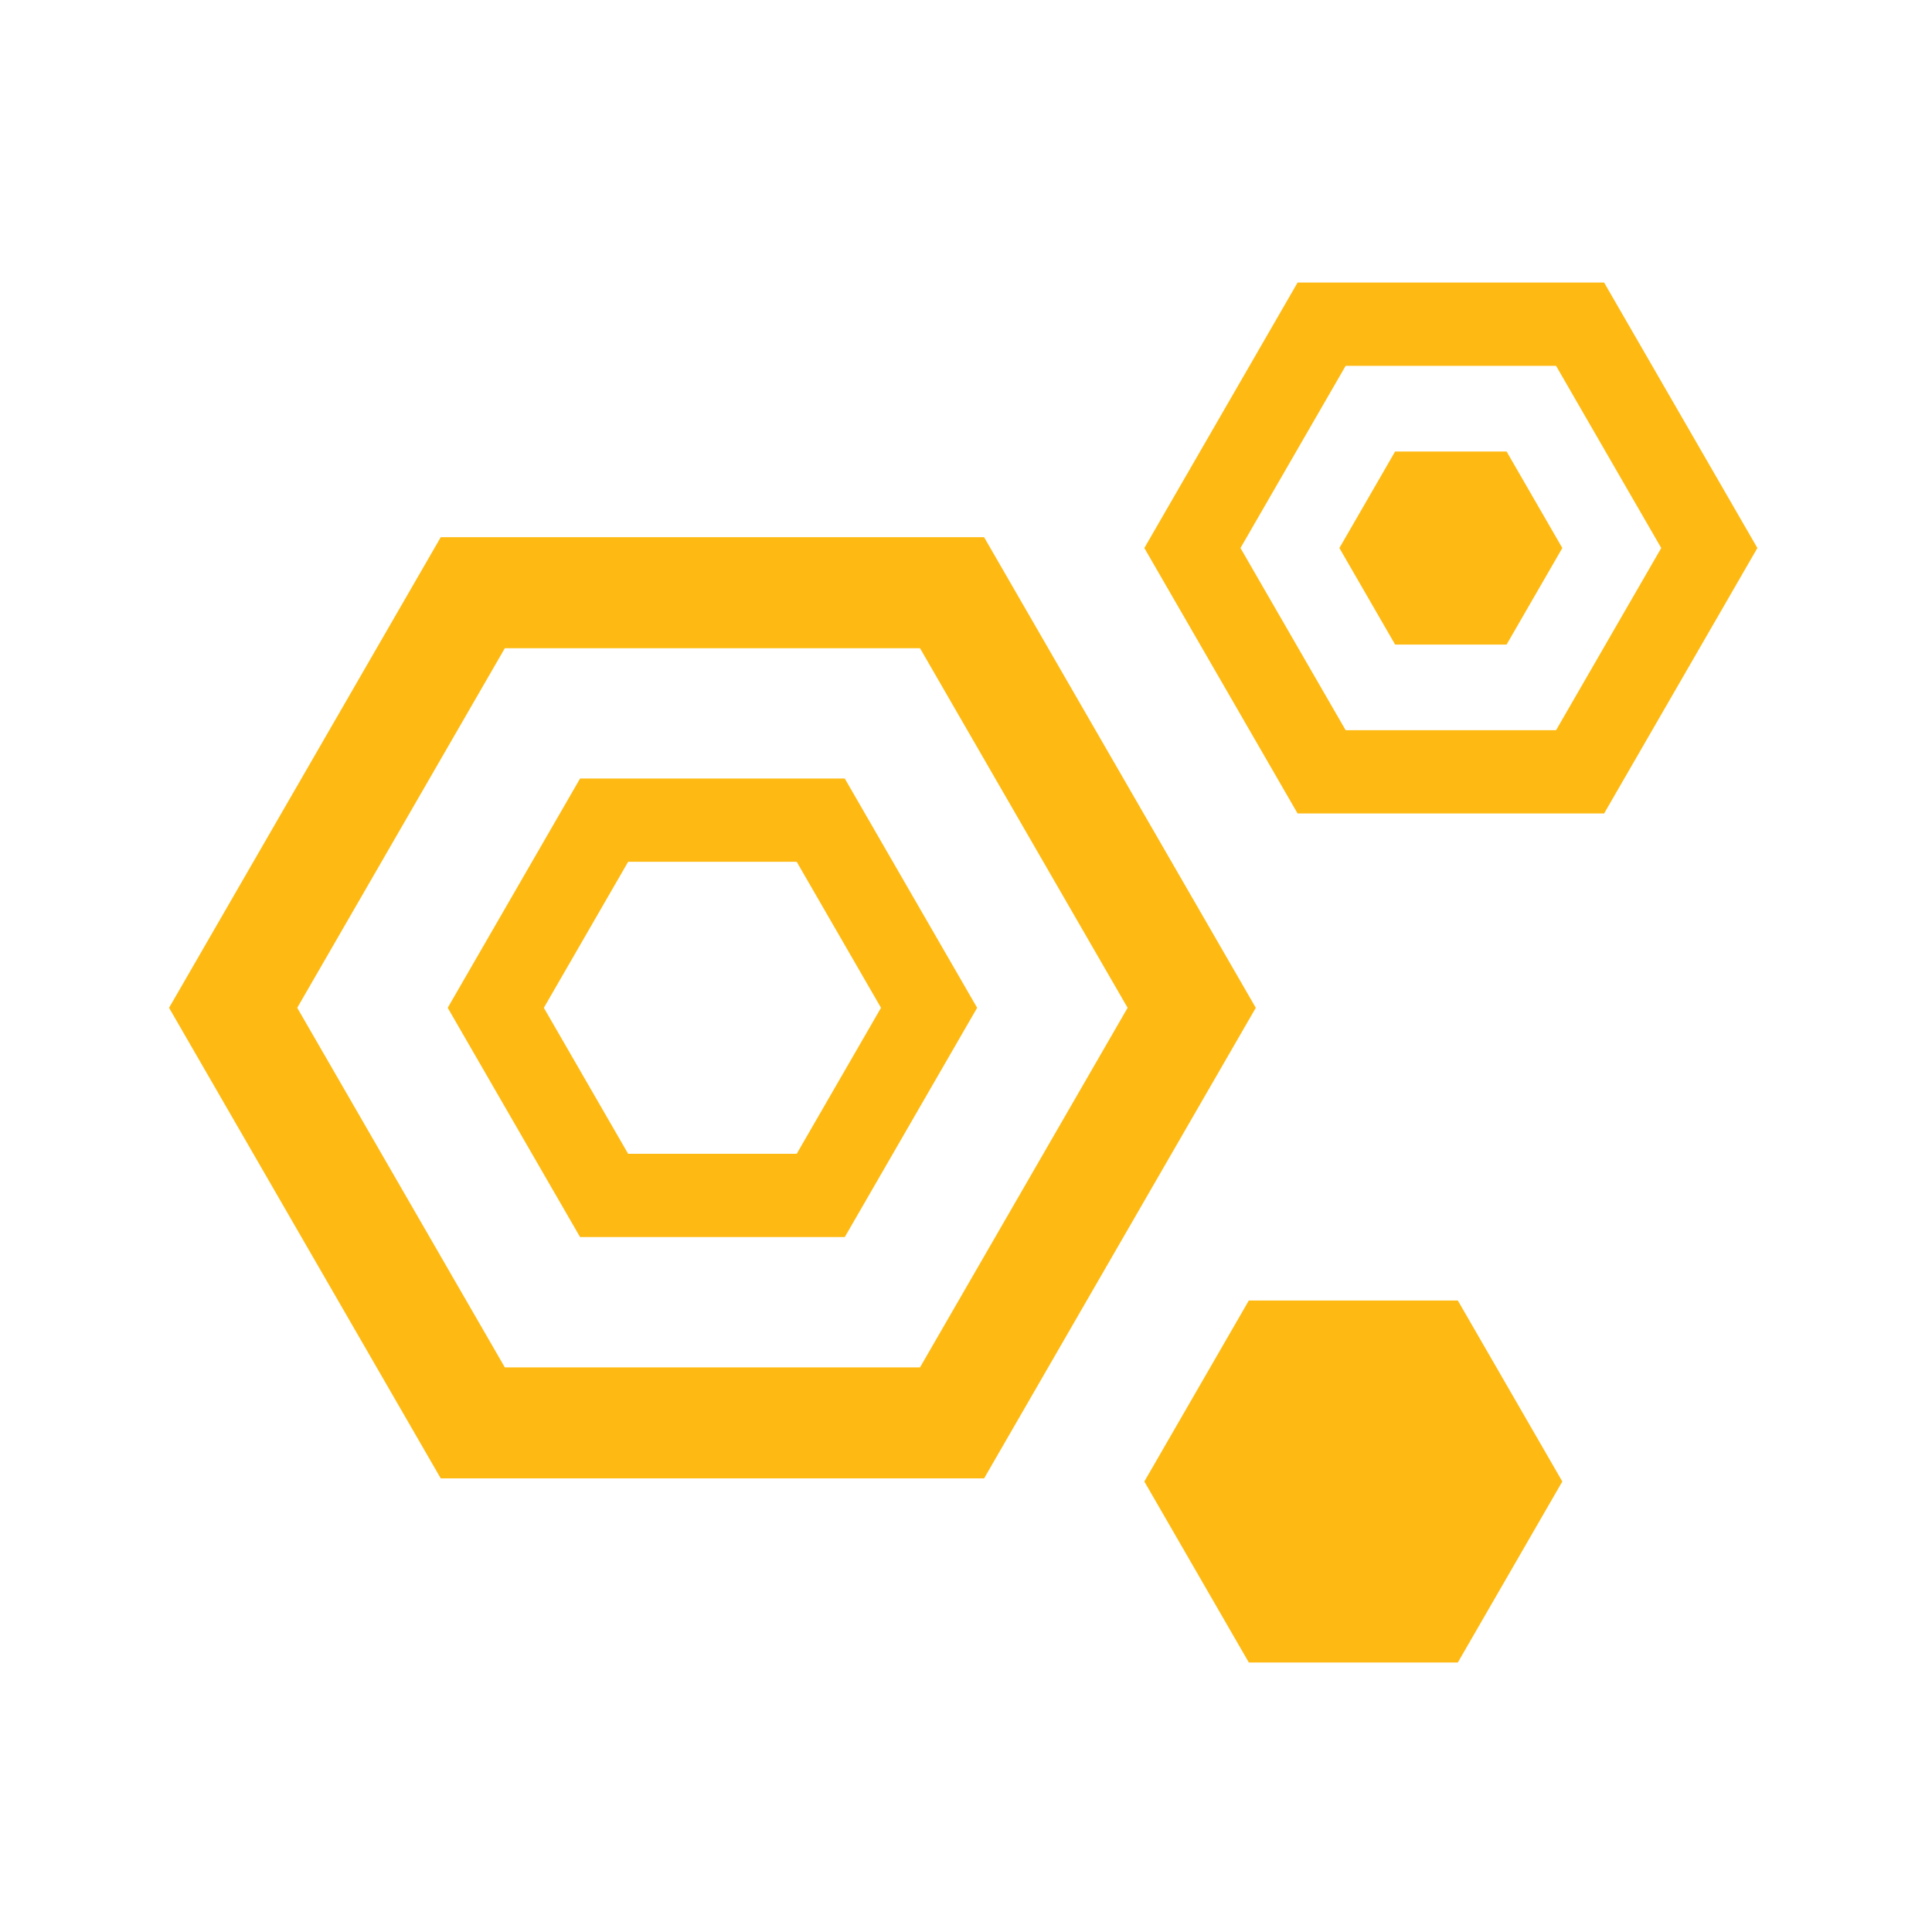 <svg class="preloader-big" id="evcxubi3z5ul1" xmlns="http://www.w3.org/2000/svg"
     viewBox="0 0 160 160" shape-rendering="geometricPrecision" text-rendering="geometricPrecision" width="160"
     height="160">
    <g id="evcxubi3z5ul2">
        <path id="evcxubi3z5ul3"
              d="M78.846,49.087L98.692,83.462L78.846,117.836L39.154,117.836L19.308,83.462L39.154,49.087L78.846,49.087Z"
              fill="none" stroke="rgb(254,186,18)" stroke-width="9.193"/>
        <path id="evcxubi3z5ul4"
              d="M67.971,67.923L76.942,83.462L67.971,99L50.029,99L41.058,83.462L50.029,67.923L67.971,67.923Z"
              fill="none" stroke="rgb(254,186,18)" stroke-width="6.895"/>
    </g>
    <g id="evcxubi3z5ul5">
        <path id="evcxubi3z5ul6"
              d="M130.856,26.848L141.558,45.385L130.856,63.921L109.452,63.921L98.75,45.385L109.452,26.848L130.856,26.848Z"
              fill="none" stroke="rgb(254,186,18)" stroke-width="6.895"/>
        <path id="evcxubi3z5ul7"
              d="M129.385,45.385L124.769,53.379L115.538,53.379L110.923,45.385L115.538,37.391L124.769,37.391L129.385,45.385Z"
              fill="rgb(254,186,18)" stroke="none" stroke-width="1"/>
    </g>
    <path id="evcxubi3z5ul8"
          d="M129.385,122.692L120.731,137.681L103.423,137.681L94.769,122.692L103.423,107.703L120.731,107.703L129.385,122.692Z"
          fill="rgb(254,186,18)" stroke="none" stroke-width="1"/>
</svg>